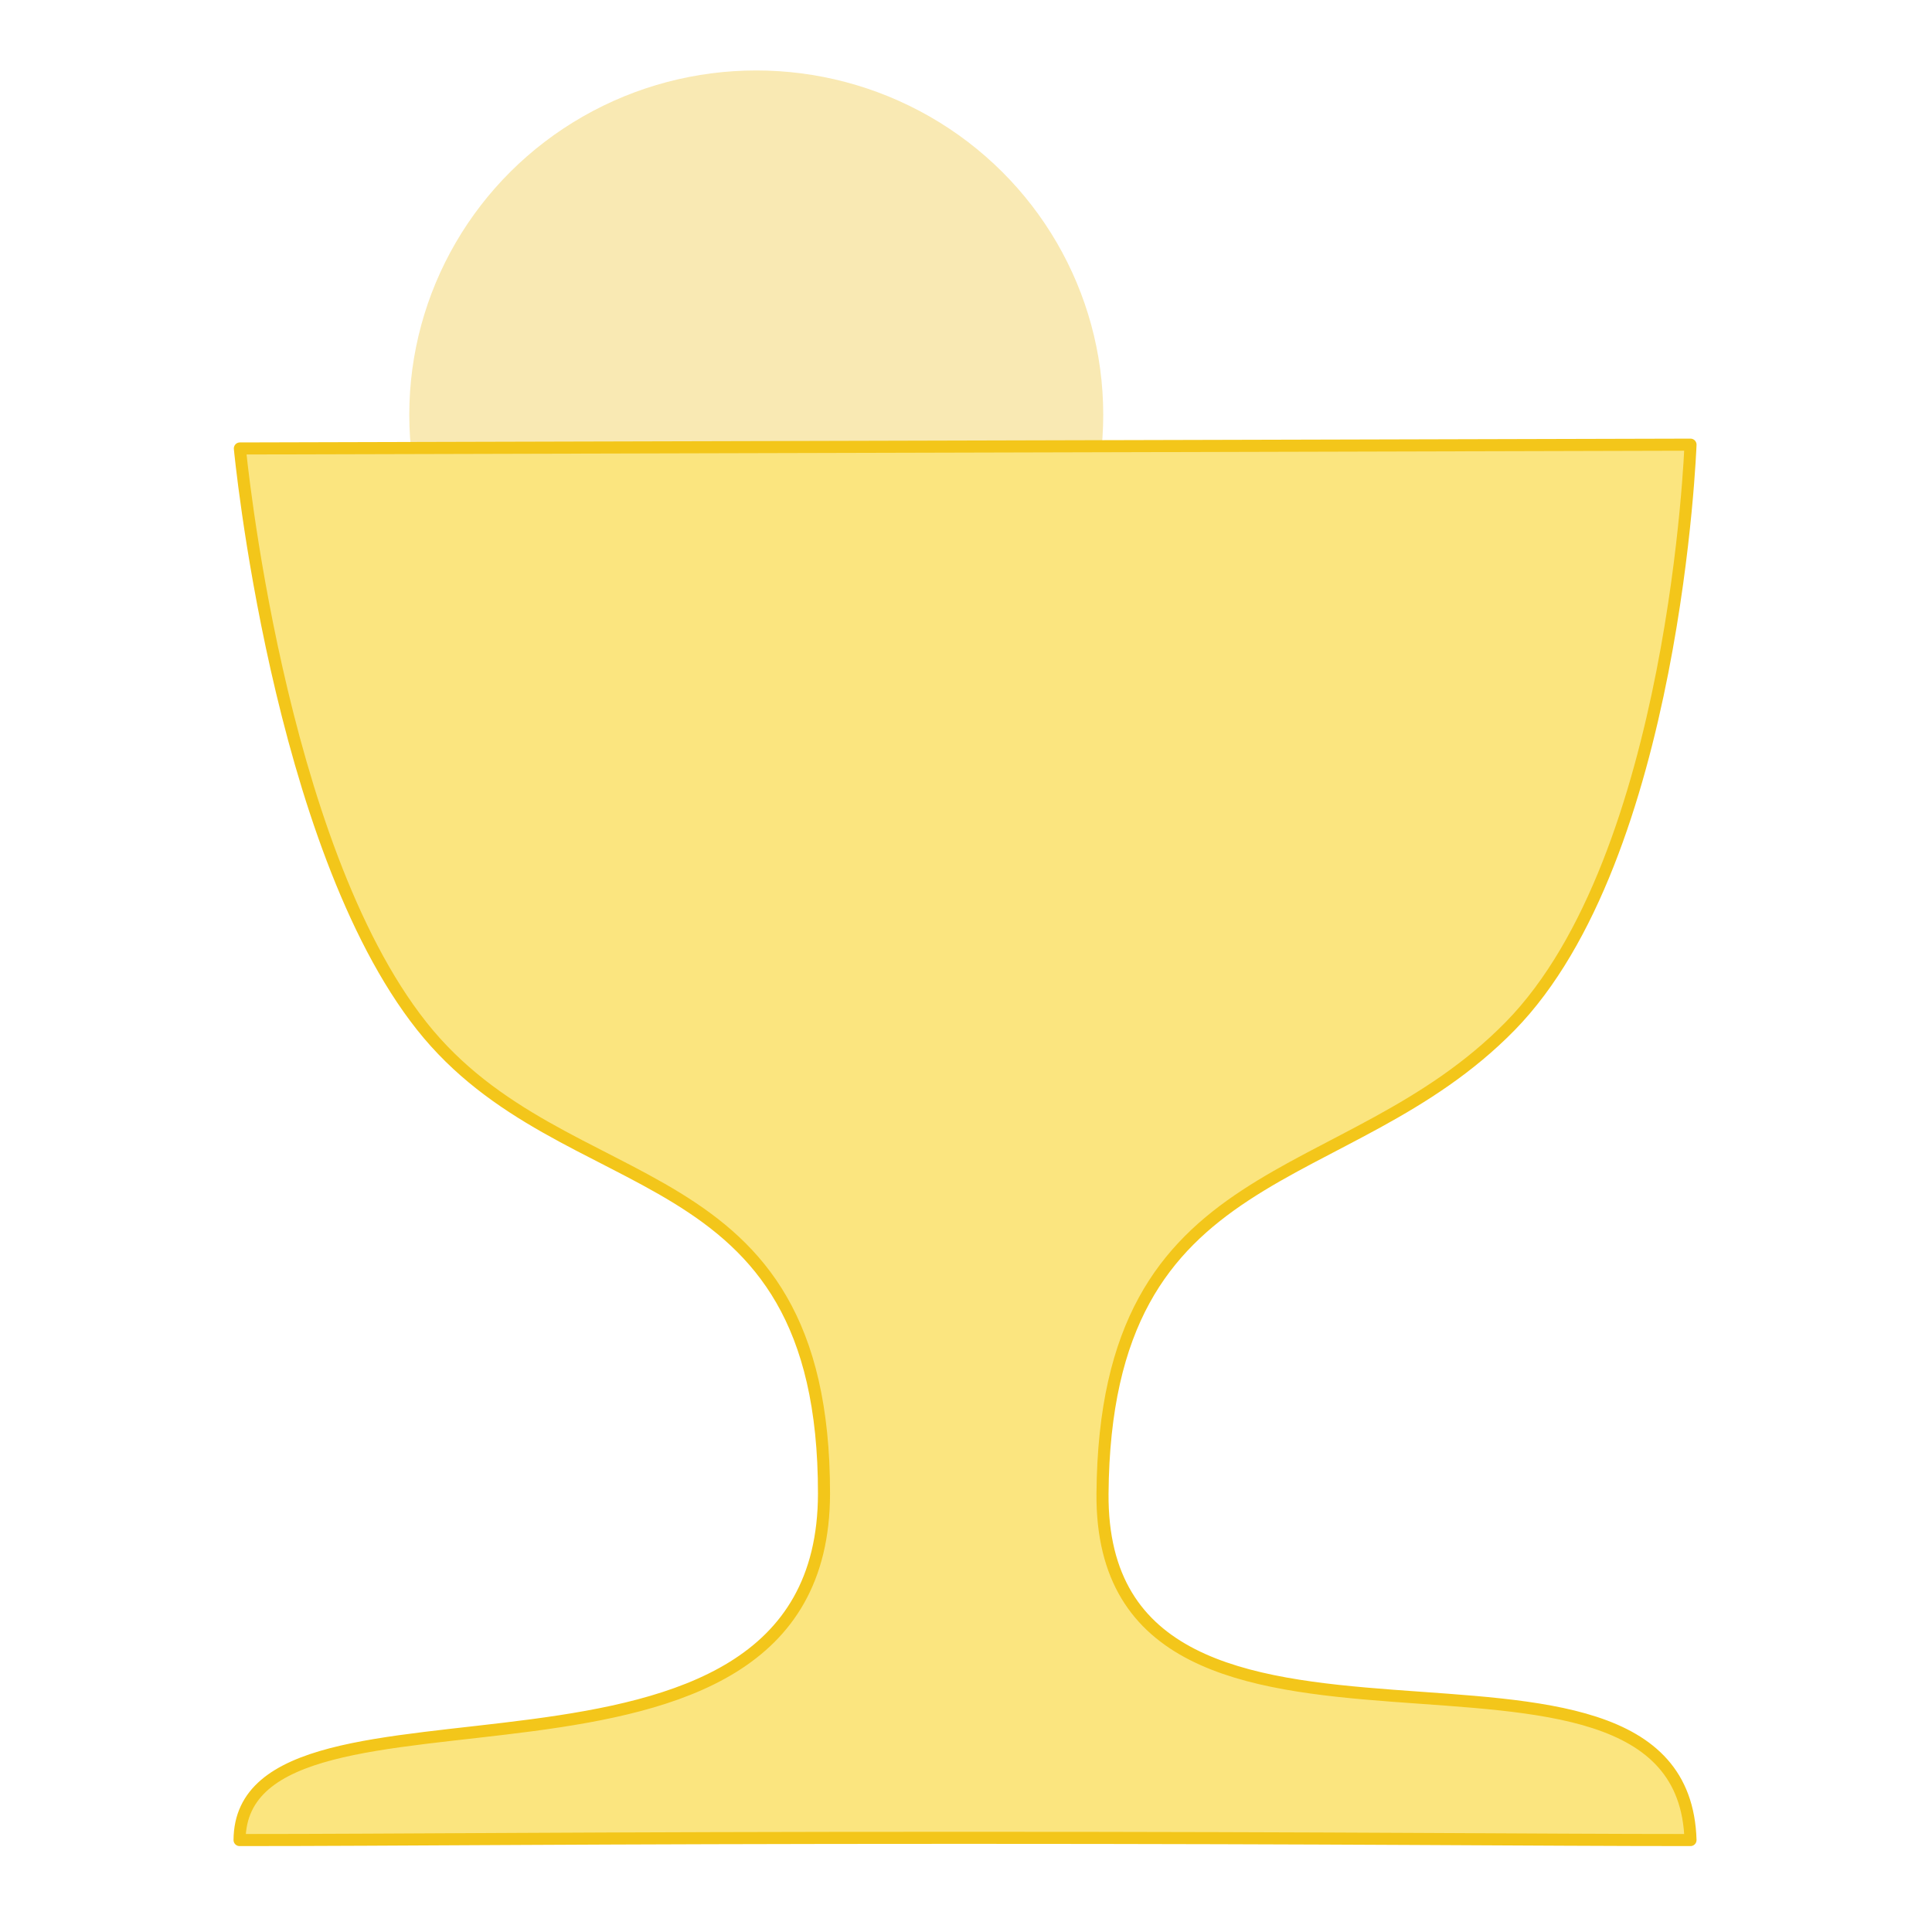 <?xml version="1.0" encoding="UTF-8"?>
<!DOCTYPE svg PUBLIC "-//W3C//DTD SVG 1.1//EN" "http://www.w3.org/Graphics/SVG/1.1/DTD/svg11.dtd">
<svg version="1.1" id="Layer_1" xmlns="http://www.w3.org/2000/svg" xmlns:xlink="http://www.w3.org/1999/xlink" x="0px" y="0px" width="32px" height="32px" viewBox="0 0 32 32" enable-background="new 0 0 32 32" xml:space="preserve">
  <g id="icon">
    <ellipse cx="12.526" cy="6.869" rx="5.747" ry="5.702" fill="#f9e9b3" stroke="none" stroke-width="0.7" stroke-linecap="round" stroke-linejoin="round" fill-opacity="1"/>
    <path d="m28,7.365c0,0,-0.249,6.833,-2.984,9.628,-2.735,2.794,-6.711,2.099,-6.755,7.745,-0.044,5.645,9.61,1.372,9.739,5.739,-2.601,0,-5.68,-0.037,-12.031,-0.037,-6.351,0,-9.35,0.037,-12.001,0.037,0.016,-3.164,9.675,0.005,9.68,-5.739,0.005,-5.744,-4.274,-4.727,-6.664,-7.745C4.594,13.975,3.973,7.428,3.973,7.428L28,7.365" fill="#fbe57f" stroke="#f3c61a" stroke-width="0.2" stroke-linecap="round" stroke-miterlimit="5" stroke-linejoin="round" fill-opacity="1" stroke-opacity="1"/>
  </g>
</svg>
